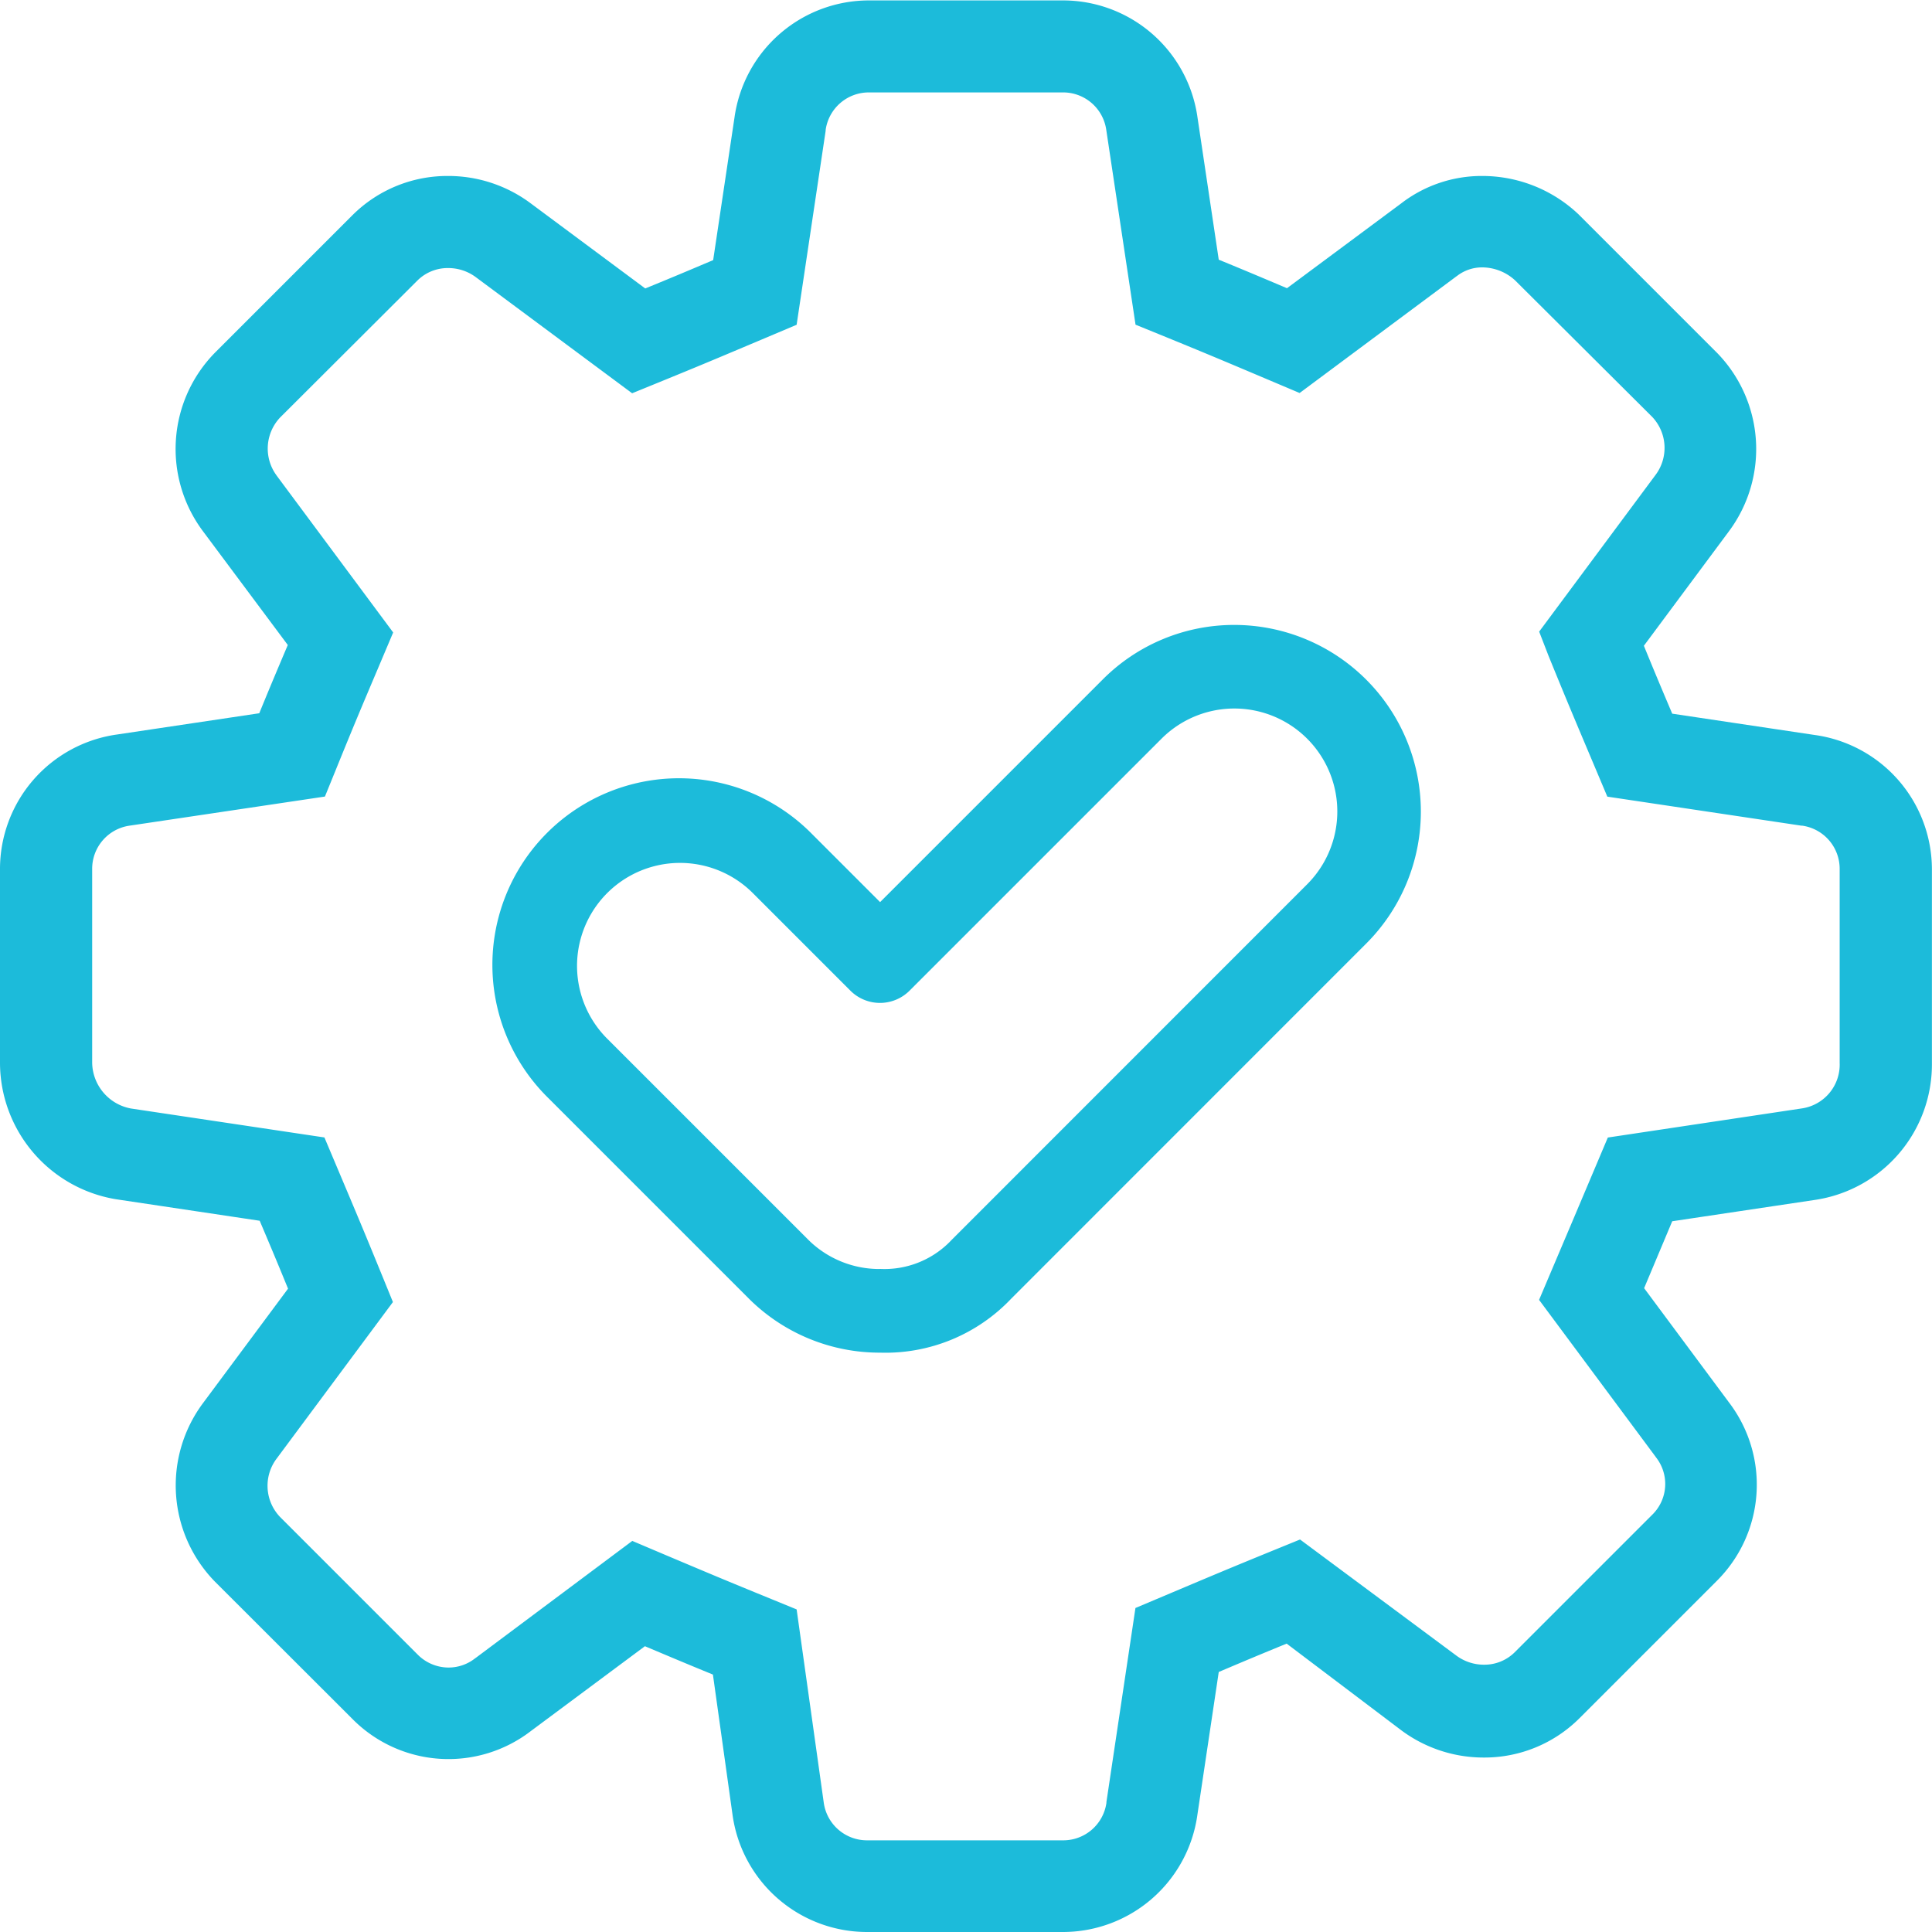 <svg xmlns="http://www.w3.org/2000/svg" width="23.1" height="23.1" viewBox="0 0 23.1 23.1">
  <g id="project_execution" transform="translate(-83.451 -13.448)">
    <path id="Path_15356" data-name="Path 15356" d="M96.158,36.548H93.82a1.624,1.624,0,0,1-1.611-1.405l-.234-1.673c-.318-.13-.509-.211-.813-.339L89.8,34.144A1.615,1.615,0,0,1,87.664,34L86.02,32.358a1.647,1.647,0,0,1-.146-2.128l1.021-1.374c-.13-.318-.21-.508-.339-.812l-1.723-.258a1.657,1.657,0,0,1-1.382-1.63V23.84a1.624,1.624,0,0,1,1.4-1.61l1.7-.254c.131-.32.212-.512.341-.816L85.878,19.8a1.643,1.643,0,0,1,.142-2.134l1.644-1.644a1.607,1.607,0,0,1,1.145-.47,1.647,1.647,0,0,1,.983.324l1.374,1.021c.318-.13.508-.21.812-.339l.255-1.705a1.624,1.624,0,0,1,1.61-1.4h2.316a1.624,1.624,0,0,1,1.61,1.4l.254,1.7c.32.131.511.212.816.341l1.364-1.013a1.577,1.577,0,0,1,.972-.329,1.673,1.673,0,0,1,1.15.459l.012.012,1.644,1.644a1.647,1.647,0,0,1,.146,2.128l-1.021,1.374c.13.318.21.508.339.812l1.705.255a1.624,1.624,0,0,1,1.4,1.61v2.316a1.638,1.638,0,0,1-1.4,1.633l-1.705.255-.168.4-.168.4,1.013,1.364a1.622,1.622,0,0,1-.142,2.134l-1.644,1.644a1.607,1.607,0,0,1-1.145.47,1.647,1.647,0,0,1-.983-.324L98.835,33.1c-.318.13-.508.21-.812.339l-.255,1.705A1.624,1.624,0,0,1,96.158,36.548Zm-5.147-4.676.422.179c.493.208.677.286,1.25.52l.293.12L93.3,35a.522.522,0,0,0,.521.452h2.339a.521.521,0,0,0,.52-.448v-.01l.347-2.32.417-.176c.5-.211.684-.289,1.264-.526l.287-.117,1.87,1.389a.552.552,0,0,0,.329.108.514.514,0,0,0,.367-.148l1.644-1.644a.514.514,0,0,0,.047-.686l-.007-.01-1.392-1.874.123-.29.291-.686.288-.681.12-.284L105,26.7a.529.529,0,0,0,.447-.543V23.84a.521.521,0,0,0-.448-.52h-.01l-2.32-.347-.175-.415c-.211-.5-.29-.685-.527-1.266L101.854,21l1.389-1.87a.539.539,0,0,0-.04-.7L101.566,16.8a.585.585,0,0,0-.391-.155.489.489,0,0,0-.3.1l-.01.007L98.99,18.147l-.423-.179c-.492-.208-.676-.286-1.249-.52l-.29-.118L96.678,15a.521.521,0,0,0-.52-.447H93.843a.521.521,0,0,0-.52.448v.01l-.347,2.32-.414.175c-.5.211-.685.29-1.266.527l-.287.117-1.87-1.389a.553.553,0,0,0-.329-.108.514.514,0,0,0-.367.148L86.8,18.44a.541.541,0,0,0-.047.686l.007.01,1.392,1.874-.178.421c-.209.493-.287.677-.52,1.251l-.118.29L85,23.32a.521.521,0,0,0-.447.52v2.316a.566.566,0,0,0,.465.546l2.312.346.176.417c.211.5.289.684.526,1.264l.117.287-1.389,1.87a.539.539,0,0,0,.04.7l1.644,1.644a.521.521,0,0,0,.37.156.511.511,0,0,0,.316-.109l.01-.007Z" fill="#1cbbda"/>
    <path id="Path_15357" data-name="Path 15357" d="M280.805,228.824a2.232,2.232,0,0,1,1.577,3.809l-4.245,4.246a2.071,2.071,0,0,1-1.568.646,2.215,2.215,0,0,1-1.559-.636l-2.41-2.41a2.231,2.231,0,1,1,3.155-3.155l.814.814,2.659-2.659A2.217,2.217,0,0,1,280.805,228.824Zm-4.236,7.7a1.1,1.1,0,0,0,.831-.322l.02-.021,4.255-4.256a1.231,1.231,0,1,0-1.741-1.741l-3.013,3.013a.5.5,0,0,1-.707,0l-1.167-1.167a1.231,1.231,0,1,0-1.741,1.741l2.41,2.41A1.208,1.208,0,0,0,276.569,236.525Z" transform="translate(-182.595 -207.904)" fill="#1cbbda"/>
  </g>
</svg>
